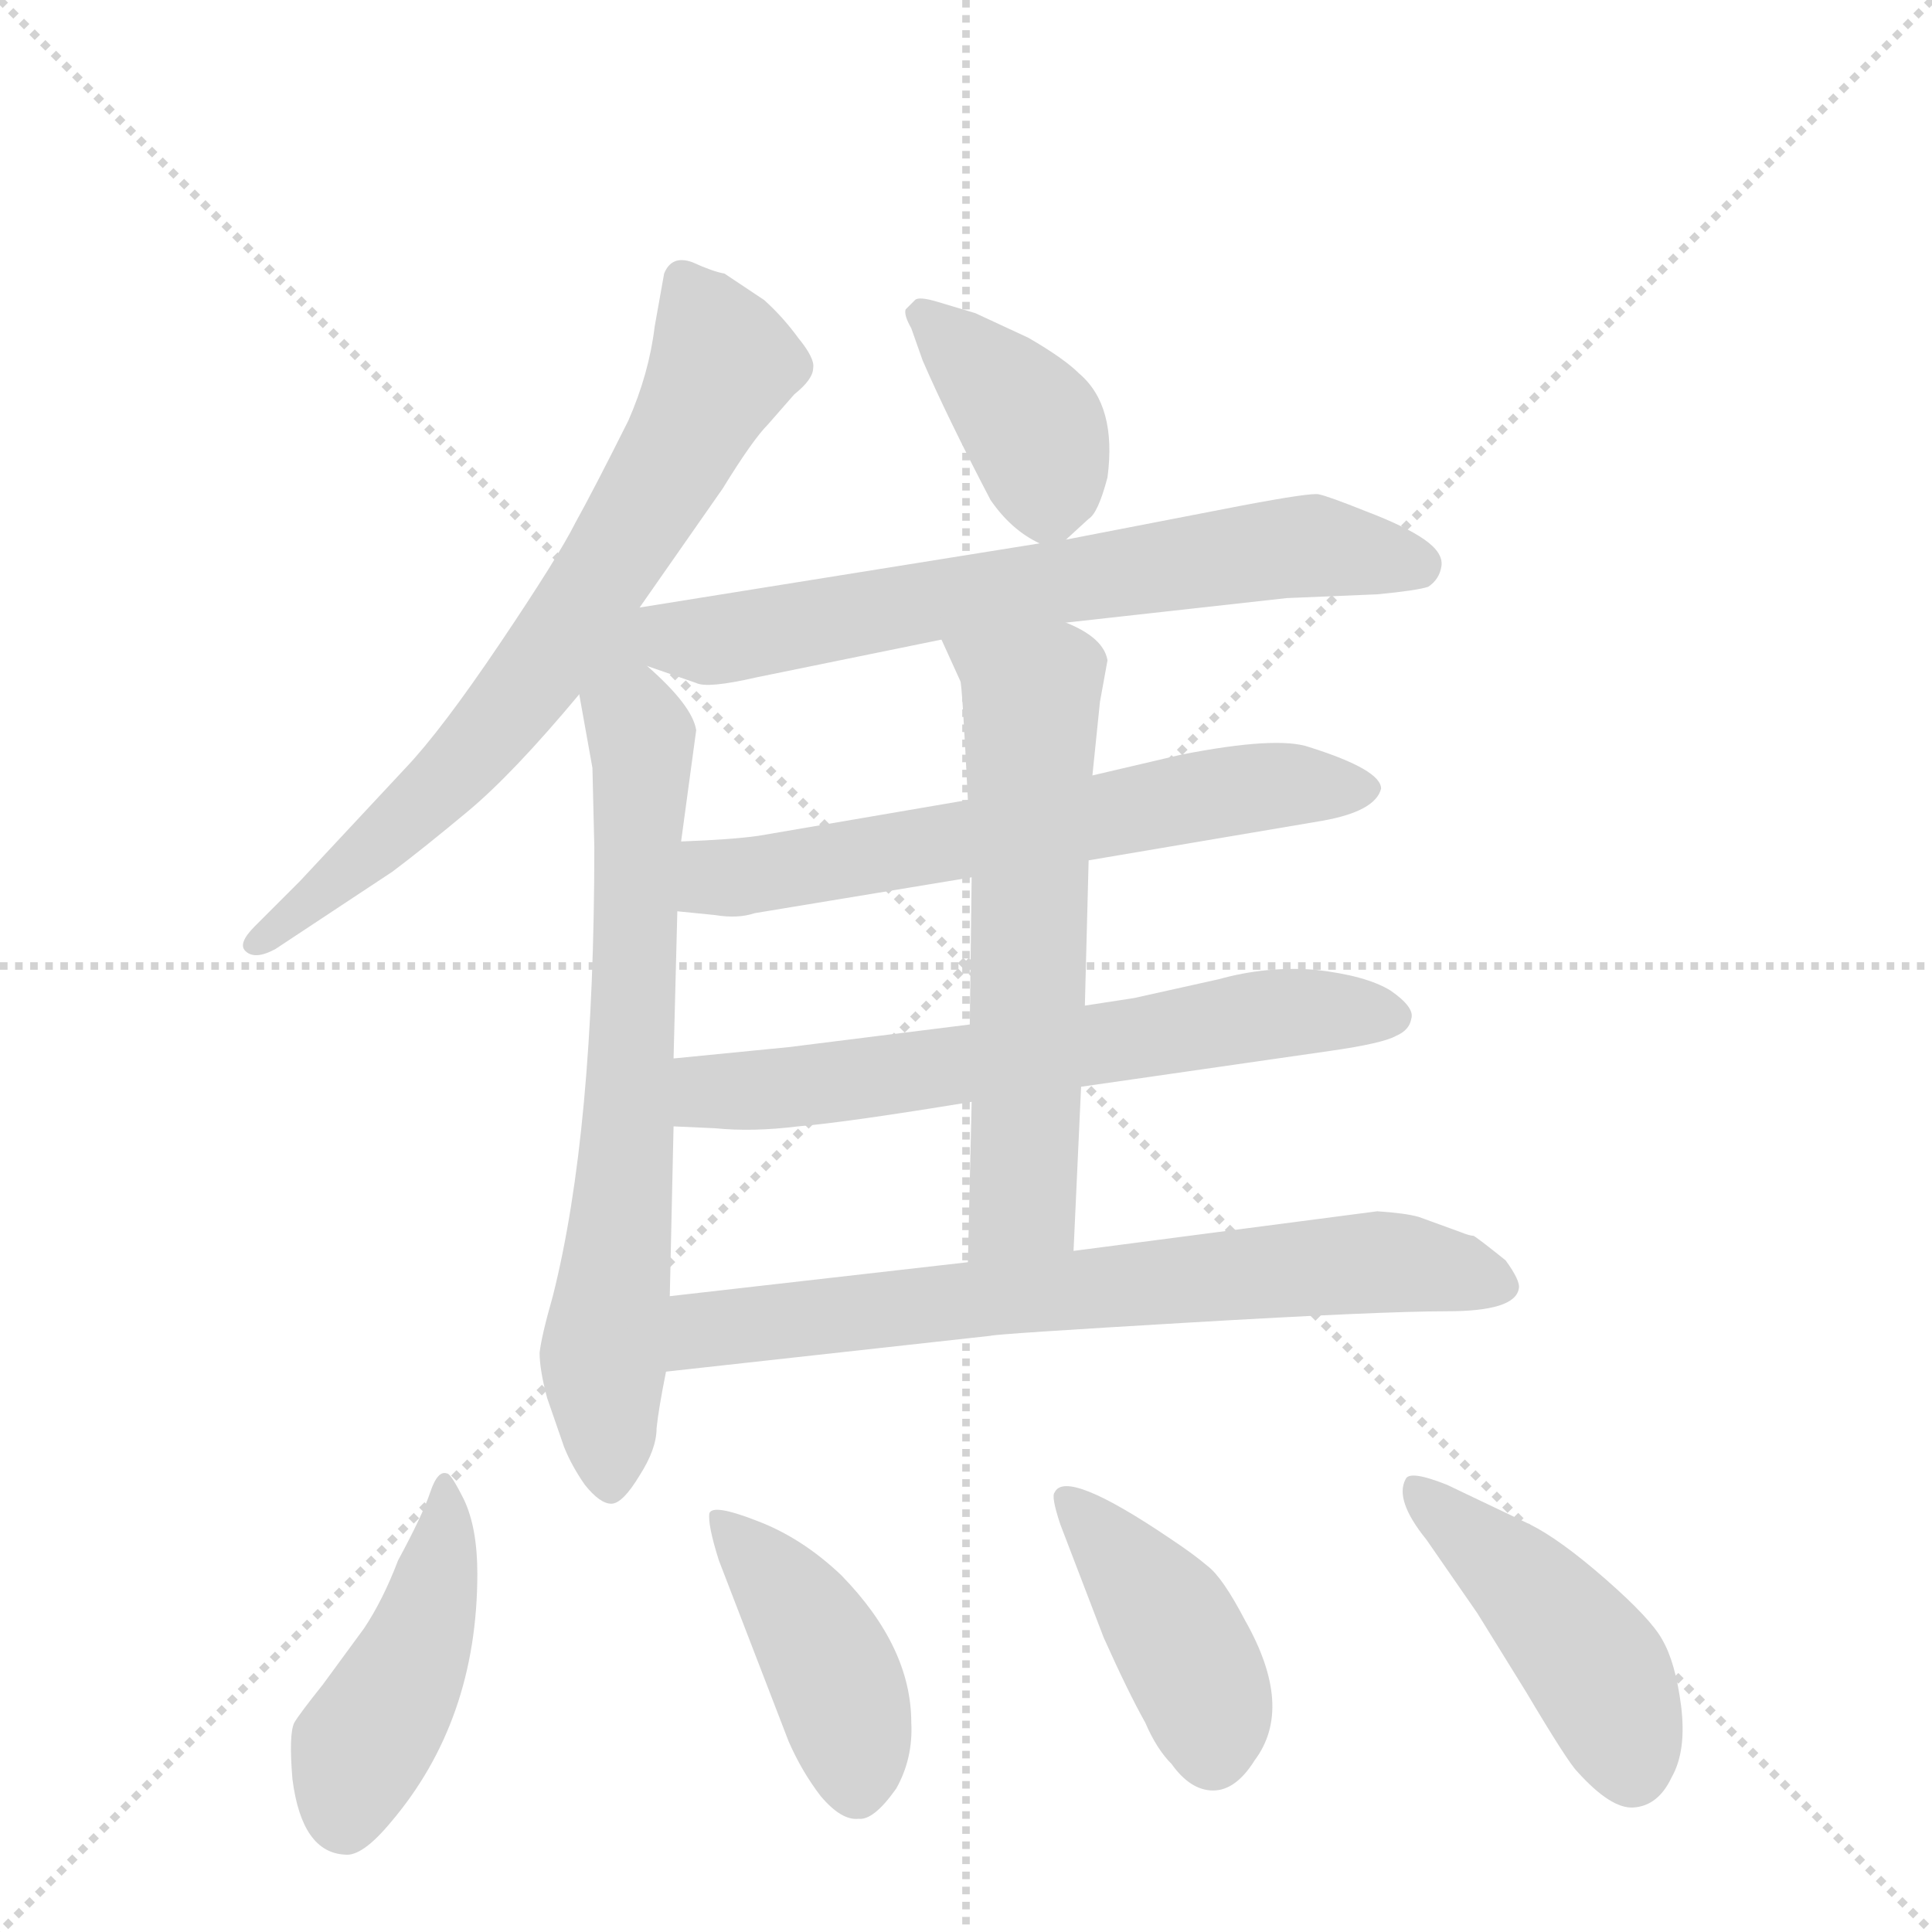 <svg version="1.1" viewBox="0 0 1024 1024" xmlns="http://www.w3.org/2000/svg">
  <g stroke="lightgray" stroke-dasharray="1,1" stroke-width="1" transform="scale(4, 4)">
    <line x1="0" y1="0" x2="256" y2="256"></line>
    <line x1="256" y1="0" x2="0" y2="256"></line>
    <line x1="128" y1="0" x2="128" y2="256"></line>
    <line x1="0" y1="128" x2="256" y2="128"></line>
  </g>
  <g transform="scale(1, -1) translate(0, -855)">
    <style type="text/css">
      
        @keyframes keyframes0 {
          from {
            stroke: blue;
            stroke-dashoffset: 705;
            stroke-width: 128;
          }
          70% {
            animation-timing-function: step-end;
            stroke: blue;
            stroke-dashoffset: 0;
            stroke-width: 128;
          }
          to {
            stroke: black;
            stroke-width: 1024;
          }
        }
        #make-me-a-hanzi-animation-0 {
          animation: keyframes0 0.824s both;
          animation-delay: 0s;
          animation-timing-function: linear;
        }
      
        @keyframes keyframes1 {
          from {
            stroke: blue;
            stroke-dashoffset: 718;
            stroke-width: 128;
          }
          70% {
            animation-timing-function: step-end;
            stroke: blue;
            stroke-dashoffset: 0;
            stroke-width: 128;
          }
          to {
            stroke: black;
            stroke-width: 1024;
          }
        }
        #make-me-a-hanzi-animation-1 {
          animation: keyframes1 0.834s both;
          animation-delay: 0.824s;
          animation-timing-function: linear;
        }
      
        @keyframes keyframes2 {
          from {
            stroke: blue;
            stroke-dashoffset: 385;
            stroke-width: 128;
          }
          56% {
            animation-timing-function: step-end;
            stroke: blue;
            stroke-dashoffset: 0;
            stroke-width: 128;
          }
          to {
            stroke: black;
            stroke-width: 1024;
          }
        }
        #make-me-a-hanzi-animation-2 {
          animation: keyframes2 0.563s both;
          animation-delay: 1.658s;
          animation-timing-function: linear;
        }
      
        @keyframes keyframes3 {
          from {
            stroke: blue;
            stroke-dashoffset: 666;
            stroke-width: 128;
          }
          68% {
            animation-timing-function: step-end;
            stroke: blue;
            stroke-dashoffset: 0;
            stroke-width: 128;
          }
          to {
            stroke: black;
            stroke-width: 1024;
          }
        }
        #make-me-a-hanzi-animation-3 {
          animation: keyframes3 0.792s both;
          animation-delay: 2.221s;
          animation-timing-function: linear;
        }
      
        @keyframes keyframes4 {
          from {
            stroke: blue;
            stroke-dashoffset: 624;
            stroke-width: 128;
          }
          67% {
            animation-timing-function: step-end;
            stroke: blue;
            stroke-dashoffset: 0;
            stroke-width: 128;
          }
          to {
            stroke: black;
            stroke-width: 1024;
          }
        }
        #make-me-a-hanzi-animation-4 {
          animation: keyframes4 0.758s both;
          animation-delay: 3.013s;
          animation-timing-function: linear;
        }
      
        @keyframes keyframes5 {
          from {
            stroke: blue;
            stroke-dashoffset: 638;
            stroke-width: 128;
          }
          67% {
            animation-timing-function: step-end;
            stroke: blue;
            stroke-dashoffset: 0;
            stroke-width: 128;
          }
          to {
            stroke: black;
            stroke-width: 1024;
          }
        }
        #make-me-a-hanzi-animation-5 {
          animation: keyframes5 0.769s both;
          animation-delay: 3.771s;
          animation-timing-function: linear;
        }
      
        @keyframes keyframes6 {
          from {
            stroke: blue;
            stroke-dashoffset: 605;
            stroke-width: 128;
          }
          66% {
            animation-timing-function: step-end;
            stroke: blue;
            stroke-dashoffset: 0;
            stroke-width: 128;
          }
          to {
            stroke: black;
            stroke-width: 1024;
          }
        }
        #make-me-a-hanzi-animation-6 {
          animation: keyframes6 0.742s both;
          animation-delay: 4.54s;
          animation-timing-function: linear;
        }
      
        @keyframes keyframes7 {
          from {
            stroke: blue;
            stroke-dashoffset: 703;
            stroke-width: 128;
          }
          70% {
            animation-timing-function: step-end;
            stroke: blue;
            stroke-dashoffset: 0;
            stroke-width: 128;
          }
          to {
            stroke: black;
            stroke-width: 1024;
          }
        }
        #make-me-a-hanzi-animation-7 {
          animation: keyframes7 0.822s both;
          animation-delay: 5.283s;
          animation-timing-function: linear;
        }
      
        @keyframes keyframes8 {
          from {
            stroke: blue;
            stroke-dashoffset: 445;
            stroke-width: 128;
          }
          59% {
            animation-timing-function: step-end;
            stroke: blue;
            stroke-dashoffset: 0;
            stroke-width: 128;
          }
          to {
            stroke: black;
            stroke-width: 1024;
          }
        }
        #make-me-a-hanzi-animation-8 {
          animation: keyframes8 0.612s both;
          animation-delay: 6.105s;
          animation-timing-function: linear;
        }
      
        @keyframes keyframes9 {
          from {
            stroke: blue;
            stroke-dashoffset: 420;
            stroke-width: 128;
          }
          58% {
            animation-timing-function: step-end;
            stroke: blue;
            stroke-dashoffset: 0;
            stroke-width: 128;
          }
          to {
            stroke: black;
            stroke-width: 1024;
          }
        }
        #make-me-a-hanzi-animation-9 {
          animation: keyframes9 0.592s both;
          animation-delay: 6.717s;
          animation-timing-function: linear;
        }
      
        @keyframes keyframes10 {
          from {
            stroke: blue;
            stroke-dashoffset: 416;
            stroke-width: 128;
          }
          58% {
            animation-timing-function: step-end;
            stroke: blue;
            stroke-dashoffset: 0;
            stroke-width: 128;
          }
          to {
            stroke: black;
            stroke-width: 1024;
          }
        }
        #make-me-a-hanzi-animation-10 {
          animation: keyframes10 0.589s both;
          animation-delay: 7.309s;
          animation-timing-function: linear;
        }
      
        @keyframes keyframes11 {
          from {
            stroke: blue;
            stroke-dashoffset: 449;
            stroke-width: 128;
          }
          59% {
            animation-timing-function: step-end;
            stroke: blue;
            stroke-dashoffset: 0;
            stroke-width: 128;
          }
          to {
            stroke: black;
            stroke-width: 1024;
          }
        }
        #make-me-a-hanzi-animation-11 {
          animation: keyframes11 0.615s both;
          animation-delay: 7.897s;
          animation-timing-function: linear;
        }
      
    </style>
    
      <path d="M 339 533 L 383 596 Q 399 622 407 630 L 421 646 Q 431 654 431 660 Q 432 665 423 676 Q 415 687 405 696 L 384 710 Q 378 711 367 716 Q 356 720 352 710 L 347 682 Q 344 657 333 632 Q 315 596 305 578 Q 296 560 265 514 Q 234 468 215 448 L 159 388 L 135 364 Q 126 355 130 351 Q 135 346 146 352 L 208 393 Q 224 405 248 425 Q 272 445 307 487 L 339 533 Z" fill="lightgray"></path>
    
      <path d="M 293 168 Q 287 147 286 138 Q 286 129 290 114 L 299 88 Q 303 78 310 68 Q 318 58 324 58 Q 330 58 339 73 Q 348 87 348 98 Q 349 108 353 128 L 355 168 L 357 258 L 357 294 L 359 372 L 361 409 L 369 468 Q 367 481 343 502 C 311 532 293 564 307 487 L 314 448 L 315 406 Q 315 255 293 168 Z" fill="lightgray"></path>
    
      <path d="M 565 569 L 577 580 Q 582 583 587 602 Q 592 640 572 657 Q 564 665 545 676 L 517 689 L 497 695 Q 487 698 485 696 L 480 691 Q 479 688 483 681 L 489 664 Q 502 634 525 590 Q 536 574 551 567 C 558 563 558 563 565 569 Z" fill="lightgray"></path>
    
      <path d="M 565 525 L 682 538 L 730 540 Q 751 542 757 544 Q 763 548 764 555 Q 765 562 755 569 Q 745 576 724 584 Q 704 592 699 593 Q 695 594 658 587 L 565 569 L 551 567 L 339 533 C 309 528 315 512 343 502 L 369 493 Q 375 490 401 496 L 499 516 L 565 525 Z" fill="lightgray"></path>
    
      <path d="M 577 399 L 701 420 Q 729 425 732 437 Q 732 447 694 459 Q 677 465 626 455 L 579 444 L 513 431 L 402 412 Q 388 410 361 409 C 331 408 329 375 359 372 L 379 370 Q 391 368 400 371 L 515 390 L 577 399 Z" fill="lightgray"></path>
    
      <path d="M 573 279 L 705 298 Q 733 302 740 306 Q 747 309 748 315 Q 750 321 737 330 Q 724 338 697 341 Q 671 343 646 336 L 601 326 L 575 322 L 514 312 L 418 300 L 357 294 C 327 291 327 259 357 258 L 379 257 Q 399 255 423 258 Q 448 260 515 271 L 573 279 Z" fill="lightgray"></path>
    
      <path d="M 569 192 L 573 279 L 575 322 L 577 399 L 579 444 L 583 483 L 587 505 Q 585 517 565 525 C 538 538 487 543 499 516 L 509 494 Q 510 492 513 431 L 515 390 L 514 312 L 515 271 L 513 186 C 512 156 568 162 569 192 Z" fill="lightgray"></path>
    
      <path d="M 353 128 L 525 147 Q 528 148 630 154 Q 732 160 767 160 Q 803 160 805 172 Q 806 176 798 187 Q 783 199 781 200 Q 779 200 774 202 L 752 210 Q 745 212 730 213 L 569 192 L 513 186 L 355 168 C 325 165 323 125 353 128 Z" fill="lightgray"></path>
    
      <path d="M 211 28 Q 203 7 193 -8 L 171 -38 Q 159 -53 156 -58 Q 153 -64 155 -88 Q 160 -127 183 -128 Q 192 -129 207 -111 Q 253 -57 253 21 Q 253 45 246 60 Q 239 74 237 74 Q 232 76 228 64 Q 224 52 211 28 Z" fill="lightgray"></path>
    
      <path d="M 381 28 L 418 -68 Q 425 -84 435 -97 Q 446 -110 455 -109 Q 463 -110 475 -93 Q 484 -77 483 -58 Q 483 -18 446 20 Q 425 40 401 49 Q 378 58 376 53 Q 375 47 381 28 Z" fill="lightgray"></path>
    
      <path d="M 562 47 L 585 -13 Q 598 -42 607 -58 Q 613 -72 621 -80 Q 631 -94 643 -94 Q 655 -94 665 -78 Q 686 -50 660 -4 Q 648 19 640 25 Q 633 31 621 39 Q 565 77 559 64 Q 557 62 562 47 Z" fill="lightgray"></path>
    
      <path d="M 811 47 L 767 68 Q 747 76 745 71 Q 739 60 756 39 L 783 0 L 809 -42 Q 831 -79 836 -84 Q 854 -104 866 -103 Q 879 -102 886 -87 Q 894 -73 891 -49 Q 888 -26 881 -14 Q 875 -3 851 18 Q 827 39 811 47 Z" fill="lightgray"></path>
    
    
      <clipPath id="make-me-a-hanzi-clip-0">
        <path d="M 339 533 L 383 596 Q 399 622 407 630 L 421 646 Q 431 654 431 660 Q 432 665 423 676 Q 415 687 405 696 L 384 710 Q 378 711 367 716 Q 356 720 352 710 L 347 682 Q 344 657 333 632 Q 315 596 305 578 Q 296 560 265 514 Q 234 468 215 448 L 159 388 L 135 364 Q 126 355 130 351 Q 135 346 146 352 L 208 393 Q 224 405 248 425 Q 272 445 307 487 L 339 533 Z"></path>
      </clipPath>
      <path clip-path="url(#make-me-a-hanzi-clip-0)" d="M 362 707 L 384 663 L 299 518 L 220 425 L 135 356" fill="none" id="make-me-a-hanzi-animation-0" stroke-dasharray="577 1154" stroke-linecap="round"></path>
    
      <clipPath id="make-me-a-hanzi-clip-1">
        <path d="M 293 168 Q 287 147 286 138 Q 286 129 290 114 L 299 88 Q 303 78 310 68 Q 318 58 324 58 Q 330 58 339 73 Q 348 87 348 98 Q 349 108 353 128 L 355 168 L 357 258 L 357 294 L 359 372 L 361 409 L 369 468 Q 367 481 343 502 C 311 532 293 564 307 487 L 314 448 L 315 406 Q 315 255 293 168 Z"></path>
      </clipPath>
      <path clip-path="url(#make-me-a-hanzi-clip-1)" d="M 338 525 L 329 497 L 341 449 L 334 276 L 320 136 L 324 67" fill="none" id="make-me-a-hanzi-animation-1" stroke-dasharray="590 1180" stroke-linecap="round"></path>
    
      <clipPath id="make-me-a-hanzi-clip-2">
        <path d="M 565 569 L 577 580 Q 582 583 587 602 Q 592 640 572 657 Q 564 665 545 676 L 517 689 L 497 695 Q 487 698 485 696 L 480 691 Q 479 688 483 681 L 489 664 Q 502 634 525 590 Q 536 574 551 567 C 558 563 558 563 565 569 Z"></path>
      </clipPath>
      <path clip-path="url(#make-me-a-hanzi-clip-2)" d="M 488 688 L 549 626 L 556 585" fill="none" id="make-me-a-hanzi-animation-2" stroke-dasharray="257 514" stroke-linecap="round"></path>
    
      <clipPath id="make-me-a-hanzi-clip-3">
        <path d="M 565 525 L 682 538 L 730 540 Q 751 542 757 544 Q 763 548 764 555 Q 765 562 755 569 Q 745 576 724 584 Q 704 592 699 593 Q 695 594 658 587 L 565 569 L 551 567 L 339 533 C 309 528 315 512 343 502 L 369 493 Q 375 490 401 496 L 499 516 L 565 525 Z"></path>
      </clipPath>
      <path clip-path="url(#make-me-a-hanzi-clip-3)" d="M 348 526 L 376 515 L 696 566 L 751 555" fill="none" id="make-me-a-hanzi-animation-3" stroke-dasharray="538 1076" stroke-linecap="round"></path>
    
      <clipPath id="make-me-a-hanzi-clip-4">
        <path d="M 577 399 L 701 420 Q 729 425 732 437 Q 732 447 694 459 Q 677 465 626 455 L 579 444 L 513 431 L 402 412 Q 388 410 361 409 C 331 408 329 375 359 372 L 379 370 Q 391 368 400 371 L 515 390 L 577 399 Z"></path>
      </clipPath>
      <path clip-path="url(#make-me-a-hanzi-clip-4)" d="M 365 378 L 378 390 L 656 437 L 724 437" fill="none" id="make-me-a-hanzi-animation-4" stroke-dasharray="496 992" stroke-linecap="round"></path>
    
      <clipPath id="make-me-a-hanzi-clip-5">
        <path d="M 573 279 L 705 298 Q 733 302 740 306 Q 747 309 748 315 Q 750 321 737 330 Q 724 338 697 341 Q 671 343 646 336 L 601 326 L 575 322 L 514 312 L 418 300 L 357 294 C 327 291 327 259 357 258 L 379 257 Q 399 255 423 258 Q 448 260 515 271 L 573 279 Z"></path>
      </clipPath>
      <path clip-path="url(#make-me-a-hanzi-clip-5)" d="M 363 264 L 382 277 L 501 288 L 679 318 L 738 316" fill="none" id="make-me-a-hanzi-animation-5" stroke-dasharray="510 1020" stroke-linecap="round"></path>
    
      <clipPath id="make-me-a-hanzi-clip-6">
        <path d="M 569 192 L 573 279 L 575 322 L 577 399 L 579 444 L 583 483 L 587 505 Q 585 517 565 525 C 538 538 487 543 499 516 L 509 494 Q 510 492 513 431 L 515 390 L 514 312 L 515 271 L 513 186 C 512 156 568 162 569 192 Z"></path>
      </clipPath>
      <path clip-path="url(#make-me-a-hanzi-clip-6)" d="M 506 513 L 535 495 L 547 480 L 542 218 L 519 193" fill="none" id="make-me-a-hanzi-animation-6" stroke-dasharray="477 954" stroke-linecap="round"></path>
    
      <clipPath id="make-me-a-hanzi-clip-7">
        <path d="M 353 128 L 525 147 Q 528 148 630 154 Q 732 160 767 160 Q 803 160 805 172 Q 806 176 798 187 Q 783 199 781 200 Q 779 200 774 202 L 752 210 Q 745 212 730 213 L 569 192 L 513 186 L 355 168 C 325 165 323 125 353 128 Z"></path>
      </clipPath>
      <path clip-path="url(#make-me-a-hanzi-clip-7)" d="M 360 134 L 381 152 L 652 180 L 734 186 L 797 173" fill="none" id="make-me-a-hanzi-animation-7" stroke-dasharray="575 1150" stroke-linecap="round"></path>
    
      <clipPath id="make-me-a-hanzi-clip-8">
        <path d="M 211 28 Q 203 7 193 -8 L 171 -38 Q 159 -53 156 -58 Q 153 -64 155 -88 Q 160 -127 183 -128 Q 192 -129 207 -111 Q 253 -57 253 21 Q 253 45 246 60 Q 239 74 237 74 Q 232 76 228 64 Q 224 52 211 28 Z"></path>
      </clipPath>
      <path clip-path="url(#make-me-a-hanzi-clip-8)" d="M 234 68 L 236 40 L 226 -3 L 191 -72 L 182 -110" fill="none" id="make-me-a-hanzi-animation-8" stroke-dasharray="317 634" stroke-linecap="round"></path>
    
      <clipPath id="make-me-a-hanzi-clip-9">
        <path d="M 381 28 L 418 -68 Q 425 -84 435 -97 Q 446 -110 455 -109 Q 463 -110 475 -93 Q 484 -77 483 -58 Q 483 -18 446 20 Q 425 40 401 49 Q 378 58 376 53 Q 375 47 381 28 Z"></path>
      </clipPath>
      <path clip-path="url(#make-me-a-hanzi-clip-9)" d="M 381 49 L 408 22 L 435 -18 L 449 -54 L 454 -93" fill="none" id="make-me-a-hanzi-animation-9" stroke-dasharray="292 584" stroke-linecap="round"></path>
    
      <clipPath id="make-me-a-hanzi-clip-10">
        <path d="M 562 47 L 585 -13 Q 598 -42 607 -58 Q 613 -72 621 -80 Q 631 -94 643 -94 Q 655 -94 665 -78 Q 686 -50 660 -4 Q 648 19 640 25 Q 633 31 621 39 Q 565 77 559 64 Q 557 62 562 47 Z"></path>
      </clipPath>
      <path clip-path="url(#make-me-a-hanzi-clip-10)" d="M 564 61 L 618 -2 L 638 -40 L 643 -74" fill="none" id="make-me-a-hanzi-animation-10" stroke-dasharray="288 576" stroke-linecap="round"></path>
    
      <clipPath id="make-me-a-hanzi-clip-11">
        <path d="M 811 47 L 767 68 Q 747 76 745 71 Q 739 60 756 39 L 783 0 L 809 -42 Q 831 -79 836 -84 Q 854 -104 866 -103 Q 879 -102 886 -87 Q 894 -73 891 -49 Q 888 -26 881 -14 Q 875 -3 851 18 Q 827 39 811 47 Z"></path>
      </clipPath>
      <path clip-path="url(#make-me-a-hanzi-clip-11)" d="M 750 66 L 834 -14 L 849 -34 L 865 -84" fill="none" id="make-me-a-hanzi-animation-11" stroke-dasharray="321 642" stroke-linecap="round"></path>
    
  </g>
</svg>